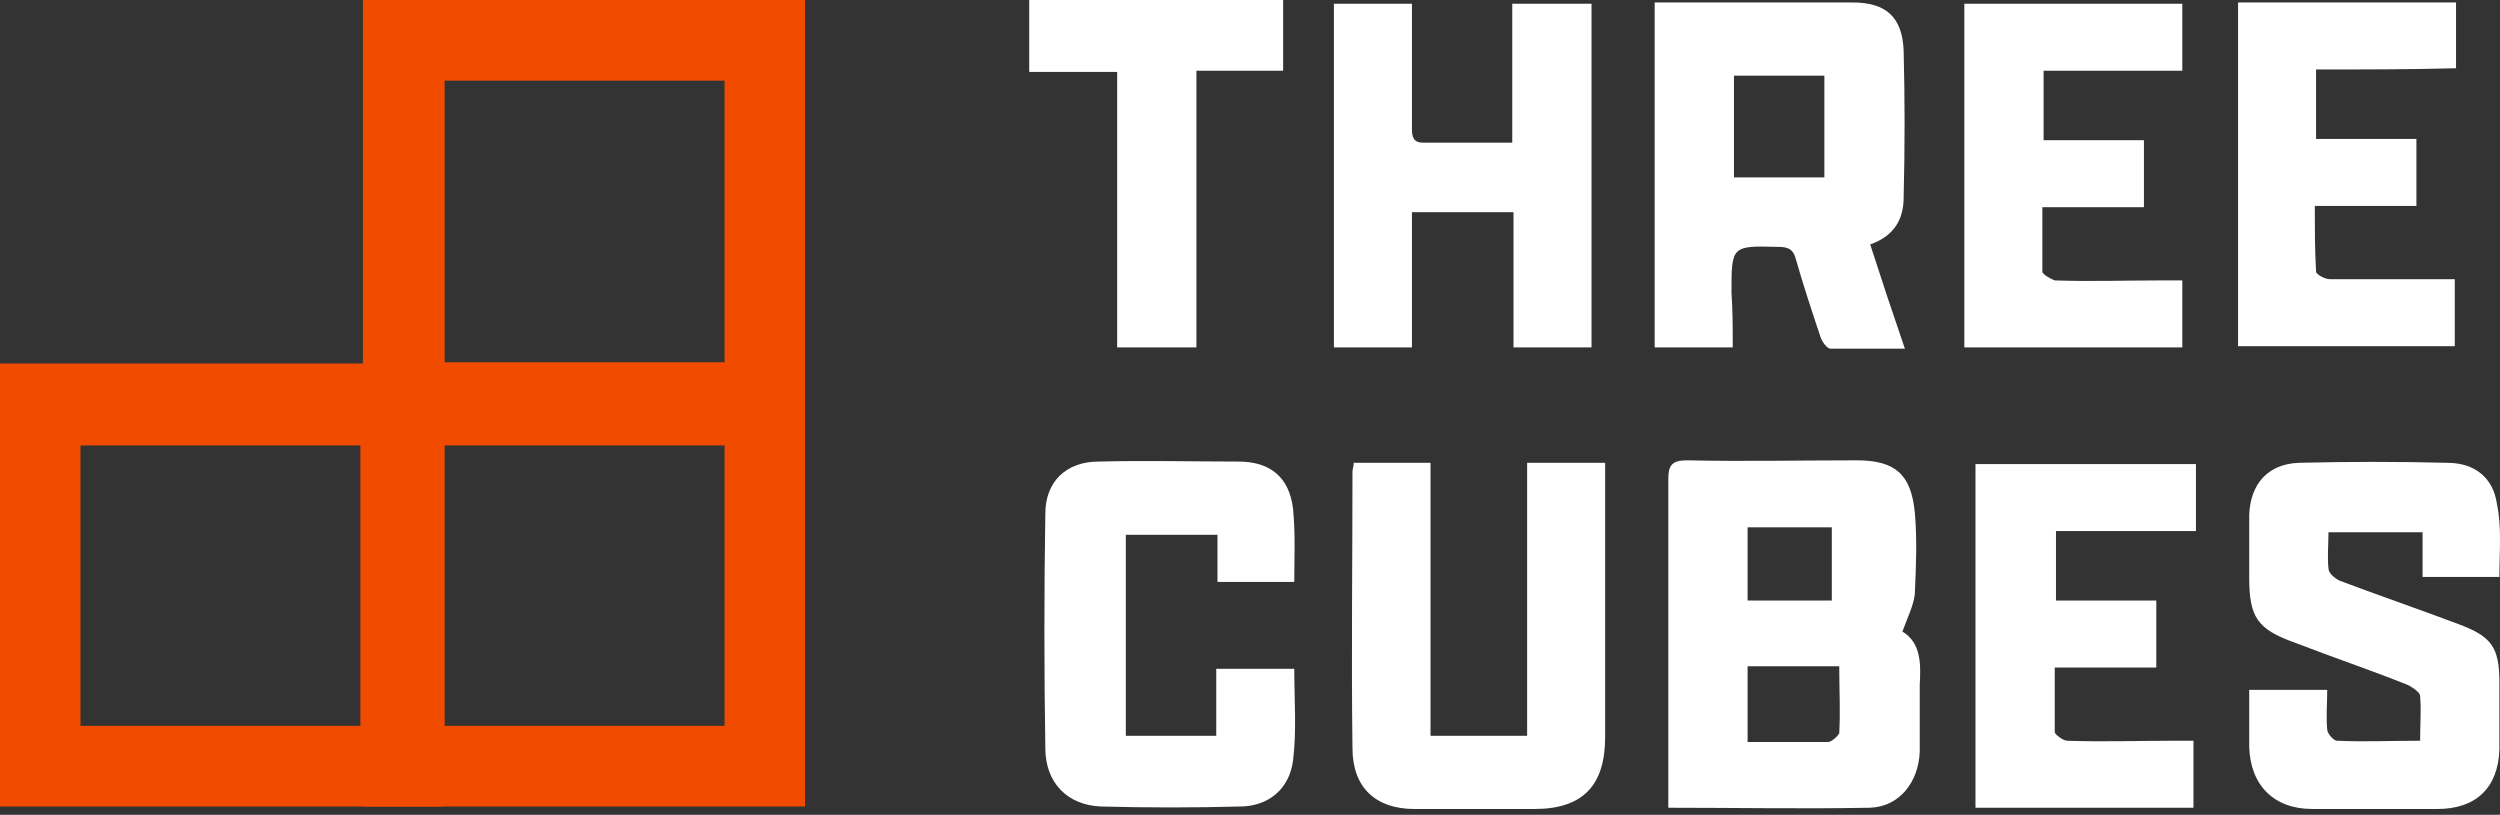 <svg width="135" height="44" viewBox="0 0 135 44" fill="none" xmlns="http://www.w3.org/2000/svg">
<rect x="0" y="0" width="135" height="44" fill="#333333" stroke="none"/>
<path d="M90.089 43.618C90.089 42.479 90.089 41.474 90.089 40.469C90.089 35.578 90.089 30.687 90.089 25.863C90.089 25.126 90.29 24.858 91.092 24.858C94.169 24.925 97.179 24.858 100.255 24.858C102.328 24.858 103.198 25.595 103.399 27.672C103.532 29.146 103.465 30.62 103.399 32.094C103.332 32.697 102.997 33.367 102.73 34.104C103.733 34.707 103.733 35.846 103.666 36.985C103.666 38.191 103.666 39.397 103.666 40.603C103.599 42.211 102.596 43.551 100.991 43.618C97.312 43.685 93.768 43.618 90.089 43.618ZM94.37 40.067C95.908 40.067 97.312 40.067 98.717 40.067C98.918 40.067 99.252 39.732 99.319 39.598C99.386 38.392 99.319 37.186 99.319 35.98C97.58 35.98 95.975 35.98 94.37 35.98C94.37 37.32 94.37 38.593 94.37 40.067ZM94.37 28.476C94.37 29.883 94.37 31.156 94.37 32.429C95.908 32.429 97.446 32.429 98.918 32.429C98.918 31.089 98.918 29.816 98.918 28.476C97.379 28.476 95.908 28.476 94.37 28.476Z" fill="white"/>
<path d="M93.567 18.761C92.096 18.761 90.758 18.761 89.353 18.761C89.353 12.596 89.353 6.432 89.353 0.134C89.621 0.134 89.888 0.134 90.223 0.134C93.5 0.134 96.777 0.134 100.055 0.134C101.86 0.134 102.73 0.938 102.797 2.747C102.864 5.36 102.864 7.973 102.797 10.653C102.797 11.792 102.328 12.73 100.991 13.199C101.593 15.075 102.195 16.884 102.864 18.828C101.459 18.828 100.188 18.828 98.851 18.828C98.65 18.828 98.382 18.425 98.316 18.224C97.847 16.817 97.379 15.41 96.978 14.003C96.844 13.467 96.577 13.333 96.042 13.333C93.5 13.266 93.5 13.266 93.5 15.812C93.567 16.75 93.567 17.689 93.567 18.761ZM98.516 9.581C98.516 7.705 98.516 5.896 98.516 4.087C96.844 4.087 95.239 4.087 93.634 4.087C93.634 5.963 93.634 7.772 93.634 9.581C95.306 9.581 96.911 9.581 98.516 9.581Z" fill="white"/>
<path d="M134.967 31.156C133.629 31.156 132.291 31.156 130.82 31.156C130.82 30.352 130.82 29.548 130.82 28.744C129.081 28.744 127.476 28.744 125.737 28.744C125.737 29.414 125.67 30.084 125.737 30.687C125.737 30.955 126.071 31.223 126.339 31.357C128.479 32.161 130.619 32.898 132.759 33.702C134.565 34.372 134.967 34.975 134.967 36.851C134.967 38.057 134.967 39.263 134.967 40.469C134.9 42.546 133.696 43.685 131.622 43.685C129.349 43.685 127.141 43.685 124.867 43.685C122.794 43.685 121.523 42.412 121.457 40.335C121.457 39.33 121.457 38.325 121.457 37.253C122.861 37.253 124.199 37.253 125.67 37.253C125.67 37.99 125.603 38.66 125.67 39.397C125.67 39.598 126.004 40 126.205 40C127.676 40.067 129.081 40 130.686 40C130.686 39.129 130.753 38.325 130.686 37.588C130.686 37.387 130.285 37.119 130.017 36.985C128.011 36.181 126.004 35.511 123.931 34.707C121.858 33.97 121.457 33.3 121.457 31.156C121.457 30.017 121.457 28.945 121.457 27.806C121.523 26.131 122.46 25.059 124.132 24.992C126.807 24.925 129.482 24.925 132.158 24.992C133.629 24.992 134.632 25.796 134.833 27.203C135.1 28.476 134.967 29.749 134.967 31.156Z" fill="white"/>
<path d="M76.245 11.457C76.245 13.936 76.245 16.281 76.245 18.761C74.84 18.761 73.503 18.761 72.031 18.761C72.031 12.596 72.031 6.432 72.031 0.201C73.369 0.201 74.707 0.201 76.245 0.201C76.245 0.871 76.245 1.608 76.245 2.278C76.245 3.819 76.245 5.427 76.245 6.968C76.245 7.37 76.312 7.705 76.847 7.705C78.385 7.705 79.99 7.705 81.662 7.705C81.662 5.159 81.662 2.747 81.662 0.201C83.133 0.201 84.471 0.201 85.942 0.201C85.942 6.365 85.942 12.529 85.942 18.761C84.538 18.761 83.2 18.761 81.729 18.761C81.729 16.348 81.729 13.936 81.729 11.457C79.79 11.457 78.05 11.457 76.245 11.457Z" fill="white"/>
<path d="M82.465 39.732C82.465 34.774 82.465 29.883 82.465 24.992C83.869 24.992 85.274 24.992 86.678 24.992C86.678 25.327 86.678 25.662 86.678 25.997C86.678 30.62 86.678 35.176 86.678 39.799C86.678 42.412 85.474 43.685 82.866 43.685C80.726 43.685 78.519 43.685 76.379 43.685C74.305 43.685 73.034 42.546 73.034 40.402C72.968 35.444 73.034 30.486 73.034 25.461C73.034 25.327 73.101 25.193 73.101 24.992C74.506 24.992 75.843 24.992 77.248 24.992C77.248 29.95 77.248 34.841 77.248 39.732C79.054 39.732 80.659 39.732 82.465 39.732Z" fill="white"/>
<path d="M69.891 31.424C68.487 31.424 67.149 31.424 65.744 31.424C65.744 30.553 65.744 29.749 65.744 28.878C64.072 28.878 62.467 28.878 60.795 28.878C60.795 32.496 60.795 36.114 60.795 39.732C62.4 39.732 64.005 39.732 65.677 39.732C65.677 38.526 65.677 37.387 65.677 36.114C67.149 36.114 68.487 36.114 69.891 36.114C69.891 37.789 70.025 39.464 69.824 41.072C69.624 42.613 68.487 43.551 66.948 43.551C64.474 43.618 61.932 43.618 59.458 43.551C57.652 43.484 56.448 42.278 56.448 40.402C56.381 36.181 56.381 31.96 56.448 27.739C56.448 25.997 57.585 24.925 59.324 24.925C61.865 24.858 64.407 24.925 66.881 24.925C68.62 24.925 69.624 25.796 69.824 27.471C69.958 28.811 69.891 30.084 69.891 31.424Z" fill="white"/>
<path d="M117.845 15.142C117.845 16.415 117.845 17.555 117.845 18.761C113.899 18.761 110.02 18.761 106.074 18.761C106.074 12.596 106.074 6.432 106.074 0.201C109.953 0.201 113.899 0.201 117.845 0.201C117.845 1.34 117.845 2.546 117.845 3.819C115.37 3.819 112.896 3.819 110.354 3.819C110.354 5.092 110.354 6.298 110.354 7.571C112.16 7.571 113.966 7.571 115.772 7.571C115.772 8.844 115.772 9.983 115.772 11.189C113.966 11.189 112.227 11.189 110.287 11.189C110.287 12.395 110.287 13.534 110.287 14.673C110.287 14.807 110.756 15.075 110.956 15.142C112.896 15.209 114.768 15.142 116.708 15.142C117.042 15.142 117.377 15.142 117.845 15.142Z" fill="white"/>
<path d="M125.068 3.752C125.068 5.092 125.068 6.231 125.068 7.504C126.874 7.504 128.68 7.504 130.486 7.504C130.486 8.777 130.486 9.916 130.486 11.122C128.747 11.122 126.941 11.122 125.001 11.122C125.001 12.395 125.001 13.534 125.068 14.673C125.068 14.807 125.536 15.075 125.804 15.075C128.011 15.075 130.218 15.075 132.559 15.075C132.559 16.281 132.559 17.488 132.559 18.694C128.68 18.694 124.801 18.694 120.855 18.694C120.855 12.529 120.855 6.365 120.855 0.134C124.734 0.134 128.613 0.134 132.626 0.134C132.626 1.273 132.626 2.412 132.626 3.685C130.151 3.752 127.676 3.752 125.068 3.752Z" fill="white"/>
<path d="M118.581 25.059C118.581 26.265 118.581 27.404 118.581 28.677C116.039 28.677 113.565 28.677 111.023 28.677C111.023 29.95 111.023 31.156 111.023 32.429C112.829 32.429 114.635 32.429 116.44 32.429C116.44 33.702 116.44 34.841 116.44 36.047C114.635 36.047 112.896 36.047 110.956 36.047C110.956 37.253 110.956 38.392 110.956 39.531C110.956 39.665 111.424 40 111.625 40C113.565 40.067 115.437 40 117.377 40C117.711 40 118.046 40 118.447 40C118.447 41.206 118.447 42.345 118.447 43.618C114.568 43.618 110.689 43.618 106.676 43.618C106.676 37.454 106.676 31.29 106.676 25.059C110.689 25.059 114.568 25.059 118.581 25.059Z" fill="white"/>
<path d="M55.578 0C60.193 0 64.741 0 69.289 0C69.289 1.273 69.289 2.479 69.289 3.819C67.751 3.819 66.213 3.819 64.607 3.819C64.607 8.844 64.607 13.735 64.607 18.761C63.136 18.761 61.798 18.761 60.327 18.761C60.327 13.802 60.327 8.844 60.327 3.886C58.722 3.886 57.184 3.886 55.578 3.886C55.578 2.479 55.578 1.273 55.578 0Z" fill="white"/>
<path d="M39.126 39.196H24.01V24.054H39.126V39.196ZM43.473 19.631H19.596V43.551H43.473V19.631Z" fill="#F14B00"/>
<path d="M19.529 39.196H4.347V24.054H19.462V39.196H19.529ZM23.877 19.631H0V43.551H23.877V19.631Z" fill="#F14B00"/>
<path d="M39.126 19.564H24.01V4.355H39.126V19.564ZM43.473 0H19.596V23.92H43.473V0Z" fill="#F14B00"/>
</svg>
